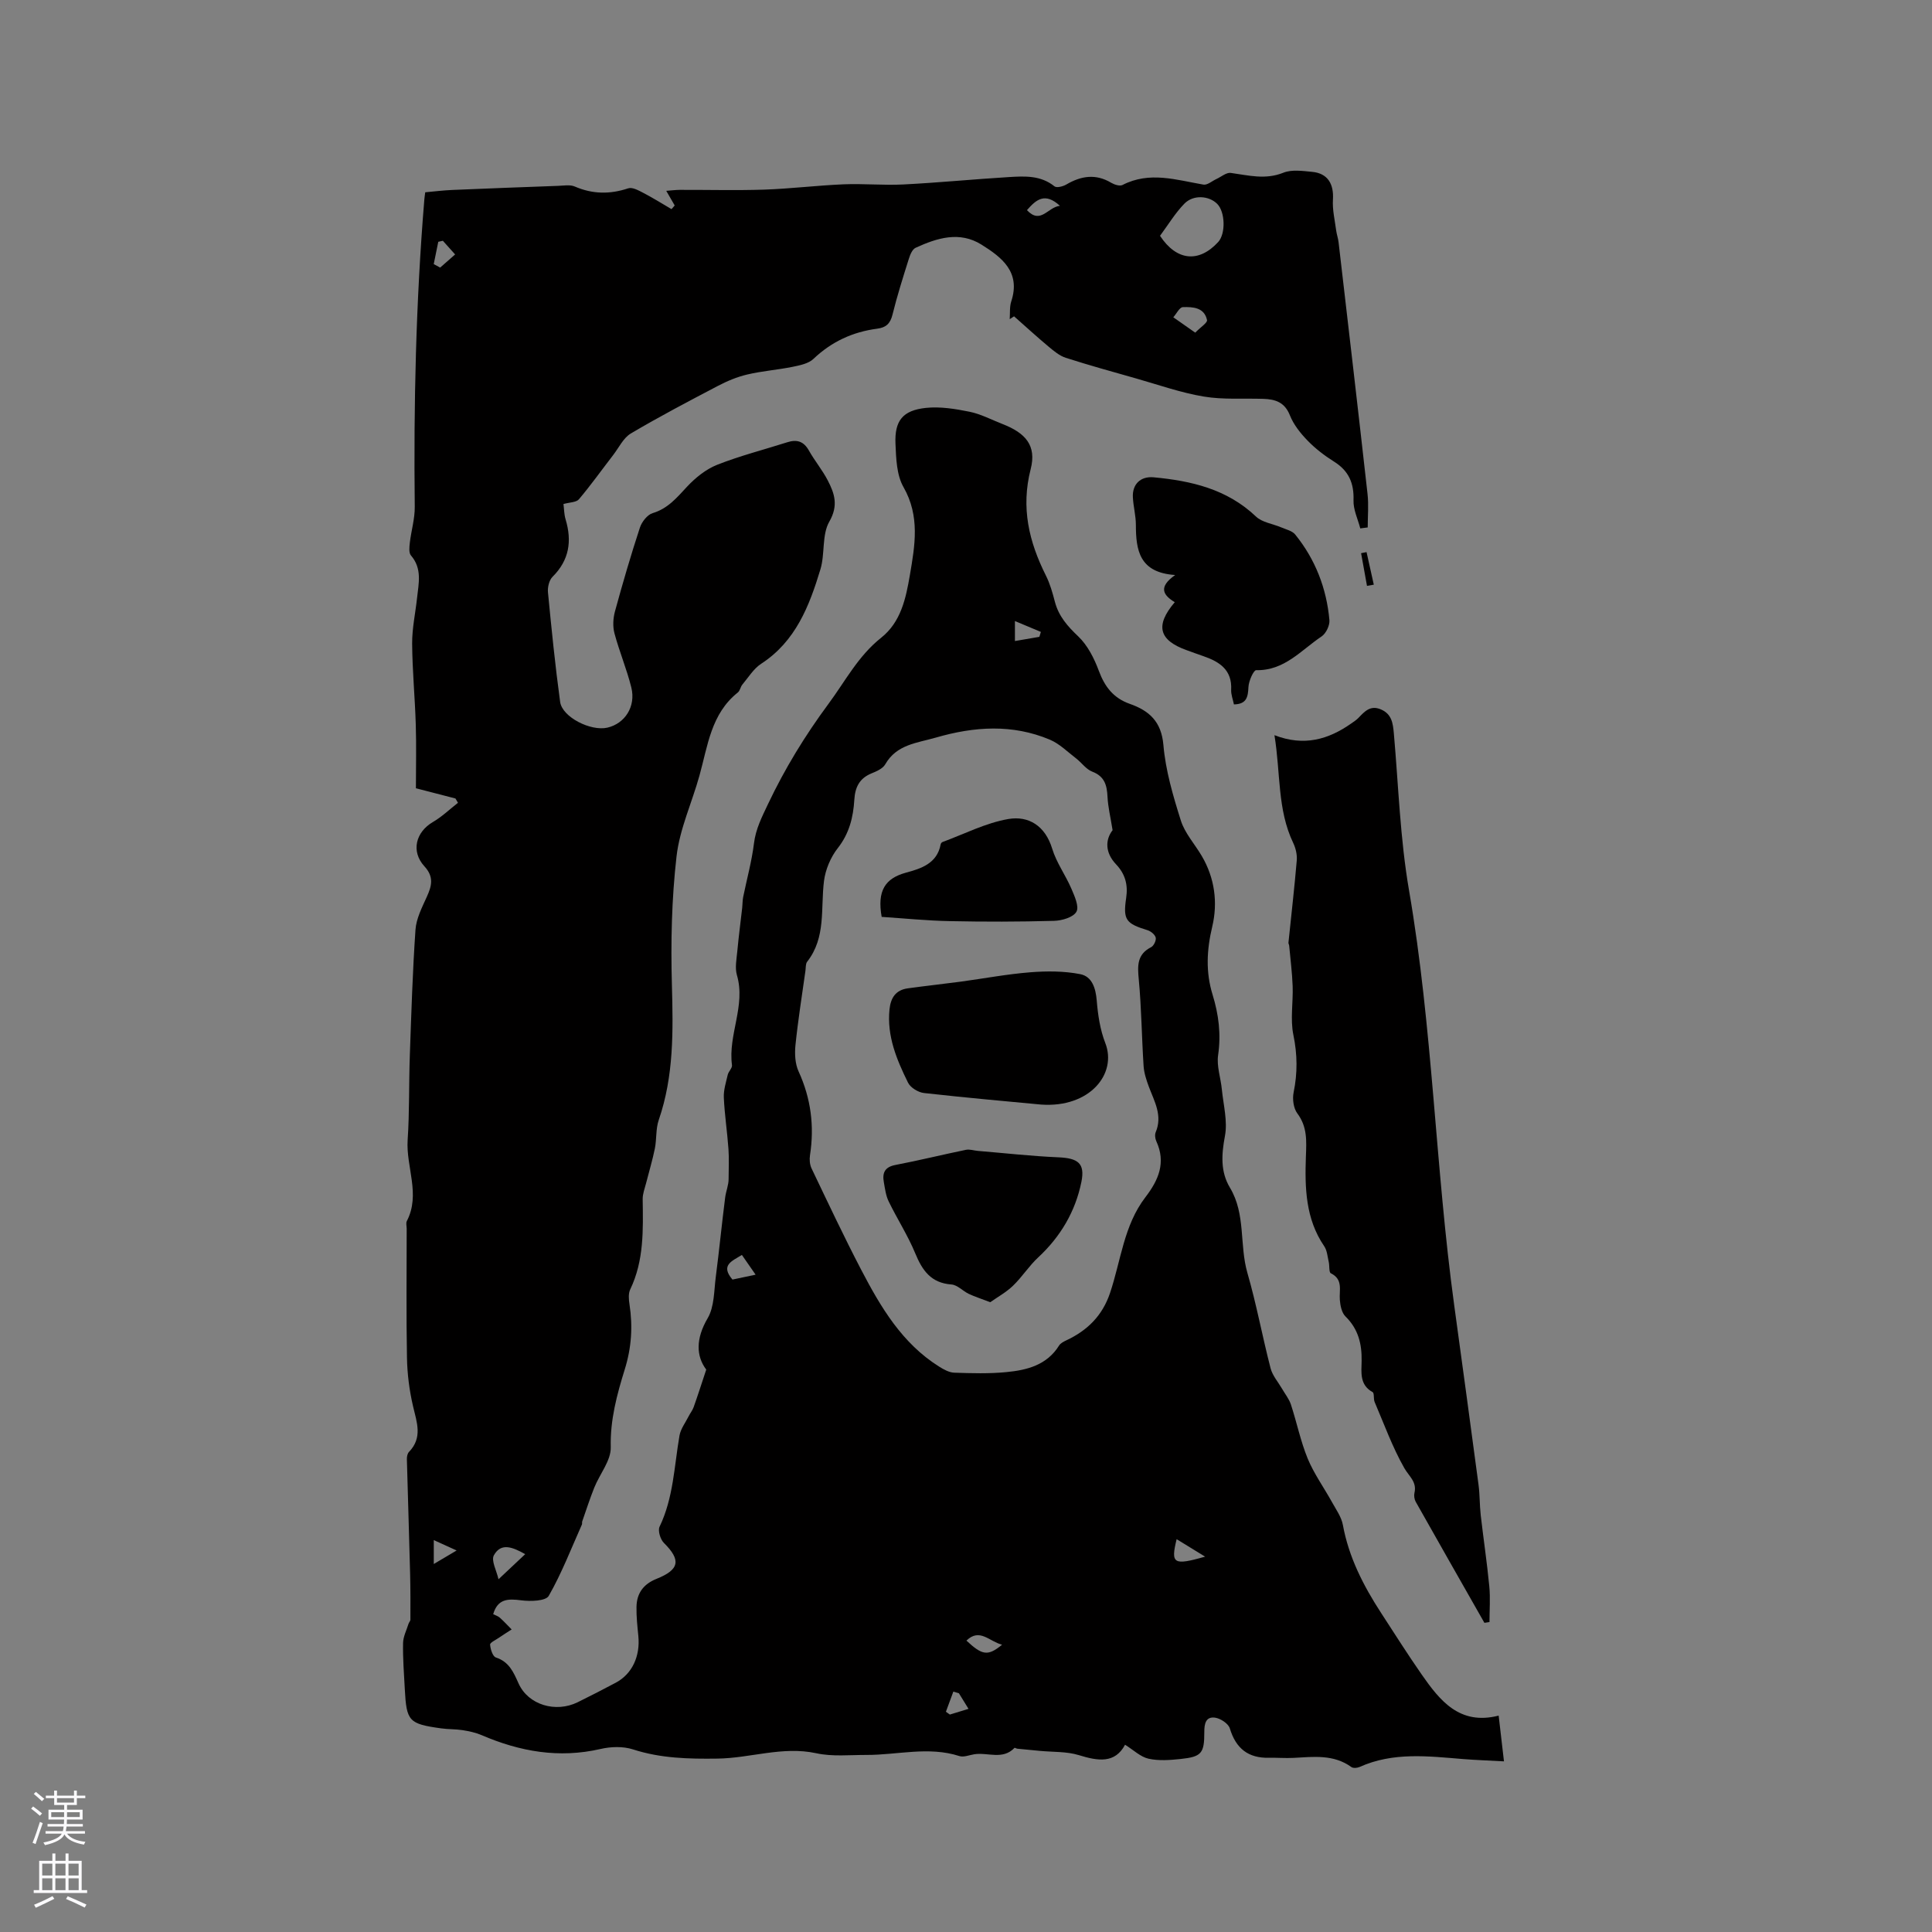 <svg enable-background="new 0 0 400 400" viewBox="0 0 400 400" xmlns="http://www.w3.org/2000/svg"><rect x="0" y="0" width="400" height="400" fill="#808080" stroke="none"/><g fill="#010000"><path d="m232.93 361.23c-2.1 3.93-5.59 3.38-9.57 2.15-2.54-.78-5.37-.62-8.07-.88-1.55-.15-3.11-.29-4.66-.45-.21-.02-.52-.24-.59-.17-2.44 2.56-5.55.88-8.32 1.32-1.03.16-2.18.66-3.07.38-6.41-2.07-12.84-.22-19.25-.24-3.48-.01-7.07.38-10.4-.35-6.98-1.51-13.62 1.02-20.46 1.11-6 .08-11.75-.05-17.5-1.91-2.05-.66-4.58-.58-6.72-.08-8.59 1.98-16.68.54-24.61-2.87-1.24-.53-2.6-.82-3.94-1.03-1.46-.23-2.97-.16-4.43-.37-6.7-.93-7.18-1.46-7.53-8.12-.17-3.18-.42-6.36-.36-9.53.02-1.34.72-2.67 1.13-4 .09-.3.39-.57.39-.86.01-3.16.02-6.32-.06-9.48-.2-7.92-.46-15.84-.67-23.75-.01-.5.11-1.16.43-1.49 2.88-2.97 1.62-6.15.84-9.49-.76-3.26-1.19-6.66-1.25-10.01-.17-8.9-.06-17.81-.06-26.72 0-.53-.19-1.16.03-1.58 2.89-5.57-.2-11.2.17-16.8.39-5.81.24-11.66.45-17.49.31-8.68.57-17.36 1.17-26.02.16-2.32 1.35-4.62 2.34-6.81 1.04-2.29 1.52-4.14-.49-6.33-2.83-3.09-1.8-7.09 1.76-9.17 1.87-1.09 3.47-2.64 5.19-3.98-.17-.3-.35-.59-.52-.89-2.74-.71-5.47-1.41-8.19-2.12 0-4.54.11-8.88-.03-13.22-.17-5.58-.71-11.15-.75-16.73-.02-3.16.68-6.31 1.02-9.47.33-3.02 1.08-6.06-1.26-8.77-.48-.55-.34-1.77-.24-2.65.29-2.49 1.05-4.97 1.02-7.45-.24-21.22.24-42.41 1.98-63.56.03-.42.1-.83.19-1.54 1.86-.17 3.72-.4 5.58-.48 7.3-.31 14.61-.59 21.92-.85 1.16-.04 2.48-.29 3.47.14 3.68 1.59 7.27 1.63 11.06.37.86-.29 2.17.45 3.15.96 1.98 1.03 3.88 2.22 5.81 3.35.22-.25.44-.5.66-.76-.53-.91-1.06-1.82-1.75-3.03 1.03-.08 1.91-.19 2.79-.2 5.83-.02 11.67.14 17.5-.05 5.48-.19 10.95-.87 16.44-1.1 4.12-.17 8.27.24 12.39.03 7.29-.37 14.56-1.09 21.84-1.53 3.26-.2 6.57-.38 9.42 1.92.44.36 1.75.03 2.43-.37 3.07-1.8 6.09-2.29 9.31-.37.66.39 1.78.75 2.34.46 5.61-2.89 11.15-1.04 16.75-.08.82.14 1.81-.75 2.72-1.17.98-.45 2.03-1.37 2.94-1.25 3.64.49 7.14 1.47 10.89-.04 1.74-.7 3.98-.37 5.97-.18 3.2.3 4.51 2.48 4.3 5.75-.13 2.1.39 4.25.67 6.38.11.83.41 1.64.5 2.47 2.02 17.35 4.05 34.7 5.99 52.06.26 2.29.04 4.64.04 6.96-.51.07-1.03.14-1.54.2-.5-1.94-1.47-3.9-1.4-5.83.12-3.54-.99-6.09-4.02-7.99-1.96-1.23-3.86-2.68-5.47-4.34-1.48-1.52-2.91-3.31-3.68-5.25-1.07-2.71-3.01-3.33-5.48-3.41-4.13-.14-8.33.2-12.37-.48-4.73-.79-9.33-2.42-13.97-3.74-4.87-1.38-9.76-2.73-14.58-4.28-1.31-.42-2.49-1.42-3.58-2.33-2.43-2.03-4.76-4.17-7.13-6.26-.3.2-.6.4-.9.59.09-1.23-.05-2.54.32-3.68 2-6.08-1.95-9.12-6.16-11.75-4.55-2.85-9.21-1.38-13.64.65-.68.31-1.14 1.43-1.4 2.27-1.21 3.84-2.43 7.68-3.39 11.58-.46 1.85-1.33 2.66-3.16 2.9-5.06.66-9.45 2.68-13.21 6.26-1.03.98-2.82 1.33-4.32 1.64-3.11.63-6.31.86-9.39 1.59-2.1.49-4.17 1.36-6.09 2.37-6.05 3.17-12.11 6.35-17.99 9.83-1.56.92-2.48 2.93-3.66 4.46-2.36 3.06-4.61 6.22-7.1 9.17-.55.65-1.92.62-3.2.98.13.97.12 2.12.44 3.18 1.35 4.5.76 8.45-2.71 11.9-.7.7-1.04 2.15-.94 3.2.73 7.57 1.49 15.15 2.52 22.69.43 3.15 6.34 6.13 9.79 5.33 3.63-.85 5.92-4.38 4.95-8.31-.94-3.79-2.48-7.43-3.49-11.21-.38-1.41-.29-3.11.1-4.54 1.59-5.82 3.28-11.61 5.16-17.34.39-1.2 1.54-2.68 2.64-3.01 3.18-.95 5.03-3.23 7.14-5.49 1.73-1.85 3.9-3.6 6.22-4.52 4.71-1.86 9.66-3.12 14.5-4.66 1.99-.64 3.41-.22 4.49 1.7 1.19 2.12 2.78 4.02 3.9 6.18 1.41 2.72 2.26 5.19.33 8.55-1.57 2.73-.87 6.67-1.84 9.87-2.29 7.58-5.12 14.9-12.26 19.55-1.57 1.02-2.65 2.82-3.9 4.31-.4.48-.48 1.27-.94 1.64-5.55 4.41-6.22 11.02-7.94 17.19-1.55 5.6-4.1 11.05-4.75 16.74-1.01 8.8-1.21 17.76-.96 26.63.26 9.48.42 18.82-2.72 27.94-.64 1.85-.42 3.98-.81 5.93-.49 2.41-1.21 4.77-1.81 7.15-.28 1.1-.73 2.22-.71 3.33.09 6.36.29 12.71-2.58 18.68-.41.86-.31 2.08-.15 3.09.7 4.56.42 8.95-.97 13.43-1.62 5.22-3.05 10.46-2.91 16.15.07 2.76-2.28 5.54-3.41 8.36-.92 2.3-1.68 4.67-2.5 7.01-.07.19.02.45-.06.63-2.22 4.97-4.18 10.08-6.87 14.78-.62 1.08-3.8 1.17-5.7.92-2.74-.36-4.87-.33-5.8 2.87.45.23.99.38 1.37.72.86.77 1.64 1.62 2.45 2.44-.9.58-1.81 1.15-2.7 1.76-.64.44-1.8.97-1.76 1.39.07.94.54 2.43 1.19 2.65 2.74.9 3.63 2.99 4.7 5.37 2.01 4.48 7.71 6.13 12.24 3.9 2.66-1.31 5.29-2.66 7.9-4.05 3.38-1.81 5.08-5.47 4.66-9.69-.2-2-.42-4.01-.38-6.01.05-2.8 1.43-4.71 4.13-5.79 4.81-1.92 5.11-3.9 1.55-7.44-.74-.73-1.3-2.55-.9-3.37 2.88-5.99 3.02-12.51 4.12-18.85.24-1.4 1.23-2.68 1.9-4.01.32-.64.79-1.21 1.03-1.88.83-2.33 1.58-4.68 2.61-7.78-2.11-2.8-2.19-6.4.29-10.63 1.4-2.38 1.31-5.69 1.69-8.6.71-5.46 1.24-10.95 1.94-16.42.17-1.31.72-2.57.71-3.81 0-2.07.12-4.15-.03-6.21-.25-3.55-.8-7.09-.96-10.65-.07-1.56.45-3.16.81-4.72.17-.7.96-1.39.88-2-.85-6.28 2.89-12.28 1.02-18.64-.44-1.51-.07-3.3.08-4.94.28-3.02.68-6.03 1.02-9.05.08-.73.05-1.48.2-2.19.75-3.69 1.77-7.35 2.23-11.08.37-3.03 1.65-5.48 2.92-8.17 3.49-7.35 7.62-14.11 12.49-20.7 3.49-4.71 6.16-9.93 10.91-13.7 4.11-3.26 5.13-8.15 5.96-12.98 1.05-6.15 2.12-12.19-1.32-18.22-1.43-2.5-1.53-5.93-1.66-8.95-.21-4.81 1.5-6.94 6.3-7.45 2.96-.31 6.09.2 9.05.8 2.35.48 4.56 1.67 6.83 2.55 4.73 1.84 7.07 4.43 5.81 9.33-2.05 8.01-.35 15.03 3.16 22.05.85 1.69 1.37 3.56 1.85 5.4.78 2.99 2.6 5.05 4.83 7.17 1.95 1.85 3.32 4.57 4.28 7.16 1.23 3.3 3.03 5.63 6.41 6.82 3.98 1.4 6.53 3.63 6.95 8.51.45 5.29 2 10.54 3.61 15.64.83 2.63 2.88 4.87 4.32 7.32 2.71 4.59 3.36 9.69 2.18 14.66-1.15 4.81-1.37 9.4.07 14.07 1.26 4.1 1.78 8.17 1.15 12.5-.34 2.28.54 4.73.77 7.11.32 3.23 1.22 6.59.64 9.66-.72 3.83-.95 7.39 1.04 10.7 3.3 5.49 1.93 11.84 3.61 17.64 1.88 6.5 3.1 13.19 4.8 19.75.4 1.53 1.57 2.85 2.39 4.26.62 1.08 1.44 2.09 1.82 3.24 1.22 3.72 2 7.61 3.48 11.21 1.3 3.14 3.35 5.97 5 8.96.85 1.55 1.98 3.1 2.28 4.77 1.23 6.71 4.25 12.58 7.91 18.21 2.77 4.26 5.49 8.56 8.39 12.73 3.8 5.45 7.87 10.59 15.95 8.53.38 3.27.7 6.06 1.1 9.47-3.02-.17-5.7-.26-8.38-.47-7.26-.59-14.53-1.51-21.51 1.63-.49.22-1.32.29-1.7.02-3.69-2.67-7.84-2.12-11.97-1.9-1.69.09-3.38-.06-5.07-.02-4.32.1-6.87-1.92-8.13-6.09-.3-.99-1.94-2.07-3.08-2.22-1.9-.25-2.21 1.28-2.2 2.98.01 4.42-.58 5.12-4.91 5.58-2.2.23-4.52.41-6.64-.06-1.68-.38-3.09-1.79-4.86-2.89zm-2.58-189.35c-.44-2.75-.95-4.81-1.05-6.89-.12-2.4-.58-4.24-3.16-5.23-1.27-.48-2.19-1.85-3.33-2.73-1.78-1.36-3.45-3.05-5.47-3.9-7.75-3.25-15.61-2.73-23.58-.42-3.95 1.14-8.12 1.41-10.49 5.55-.51.89-1.82 1.45-2.88 1.88-2.47 1.03-3.35 2.86-3.51 5.43-.22 3.62-1.04 6.99-3.43 10.03-1.47 1.87-2.55 4.42-2.85 6.79-.72 5.68.46 11.7-3.49 16.73-.34.44-.26 1.22-.35 1.85-.72 5.14-1.54 10.26-2.07 15.42-.18 1.79-.08 3.85.65 5.44 2.56 5.59 3.29 11.32 2.36 17.35-.14.88-.05 1.94.32 2.72 3.37 7.04 6.69 14.11 10.3 21.03 4.03 7.72 8.46 15.21 16.13 20.02.94.59 2.06 1.21 3.11 1.25 3.6.12 7.22.23 10.8-.12 4.26-.41 8.38-1.44 10.91-5.5.3-.48.94-.81 1.49-1.07 4.36-2.04 7.47-5.09 9.06-9.81 2.25-6.67 2.85-14 7.31-19.81 2.74-3.57 4.31-7.18 2.27-11.62-.25-.54-.34-1.35-.12-1.87 1.45-3.45-.28-6.36-1.42-9.4-.51-1.37-.99-2.83-1.09-4.27-.39-5.99-.44-12-1-17.96-.27-2.84-.38-5.17 2.56-6.67.55-.28 1.08-1.4.95-1.97-.15-.63-1.01-1.33-1.69-1.54-4.46-1.37-5.11-2.12-4.43-6.67.41-2.74-.19-4.96-2.09-6.97-2.29-2.41-2.26-5.09-.72-7.07zm9.82-123.06c3.44 5.23 8.06 5.63 12.04 1.29 1.58-1.72 1.46-6.24-.2-7.9-1.71-1.71-4.95-1.95-6.81-.03-1.89 1.94-3.31 4.32-5.03 6.64zm-131.43 272.95c-2.49-1.38-4.97-2.51-6.49.24-.6 1.09.56 3.16.96 4.96 2.21-2.07 3.79-3.56 5.53-5.2zm138.72-252.9c1.14-1.17 2.56-2.05 2.44-2.61-.56-2.62-2.94-2.74-5.01-2.67-.68.02-1.31 1.36-1.97 2.1 1.4.98 2.8 1.96 4.54 3.18zm-93.86 190.95c-2.04 1.28-4.51 2.1-1.95 5.1 1.48-.31 2.93-.62 4.79-1.01-1.11-1.59-1.92-2.76-2.84-4.09zm95.91 62.47c-2.32-1.42-4.01-2.46-5.9-3.62-1.25 5.11-.68 5.48 5.9 3.62zm-42.04 18.23c-2.66-.67-4.63-3.52-7.38-.85 3.29 3.07 4.44 3.26 7.38.85zm-117.67-285.84c.44.24.89.48 1.33.72 1.03-.91 2.07-1.82 3.1-2.72-.85-.94-1.69-1.89-2.54-2.83-.32.07-.63.14-.95.21-.32 1.54-.63 3.08-.94 4.62zm122.82-11.17c2.86 3.03 4.28-.63 6.83-.9-3.1-2.83-4.9-1.32-6.83.9zm2.57 88.34c.1-.34.21-.68.31-1.02-1.7-.71-3.41-1.43-5.37-2.25v4.14c1.81-.31 3.44-.59 5.06-.87zm-16.66 218.72c-.38-.11-.77-.23-1.15-.34-.51 1.39-1.03 2.78-1.54 4.17.27.19.55.39.82.58 1.21-.37 2.41-.74 3.86-1.18-.81-1.3-1.4-2.26-1.99-3.23zm-108.72-26.76c1.6-.95 2.89-1.71 4.73-2.8-1.88-.85-3.15-1.43-4.73-2.15z"/><path d="m307.33 335.99c-4.75-8.35-9.51-16.7-14.23-25.08-.28-.51-.38-1.27-.25-1.83.54-2.3-1.15-3.44-2.11-5.14-2.46-4.33-4.17-9.08-6.14-13.68-.27-.64-.03-1.82-.42-2.04-2.73-1.51-2.31-4.1-2.27-6.45.06-3.55-.7-6.63-3.35-9.22-.77-.76-1.07-2.23-1.16-3.41-.17-2.02.73-4.24-1.86-5.52-.43-.21-.25-1.56-.44-2.36-.26-1.1-.33-2.36-.94-3.25-3.87-5.66-4.02-12.12-3.79-18.52.12-3.25.33-6.16-1.77-8.97-.8-1.07-1.05-2.97-.77-4.34.82-4.01.79-7.85-.05-11.91-.67-3.24-.03-6.73-.15-10.1-.1-2.8-.47-5.59-.72-8.39-.02-.21-.17-.42-.15-.61.58-5.67 1.24-11.34 1.72-17.02.1-1.18-.21-2.53-.73-3.62-3.32-6.92-2.6-14.46-3.89-22.32 6.14 2.38 11.2.88 15.91-2.43.52-.36 1.07-.72 1.5-1.17 1.27-1.32 2.45-2.66 4.62-1.74 2.26.96 2.5 2.85 2.69 4.95.96 10.86 1.3 21.84 3.15 32.55 4.9 28.45 5.44 57.35 9.35 85.89 1.69 12.37 3.39 24.75 5.03 37.12.28 2.09.22 4.23.46 6.33.56 4.9 1.3 9.79 1.77 14.7.24 2.45.04 4.94.04 7.42-.36.05-.7.11-1.05.16z"/><path d="m243.22 124.68c-2.43-1.48-3.46-3.13.09-5.63-7.44-.49-8.13-5.15-8.14-10.39 0-1.89-.52-3.78-.62-5.68-.15-2.71 1.57-4.41 4.3-4.16 7.8.73 15.19 2.43 21.18 8.12 1.29 1.23 3.48 1.5 5.24 2.25 1 .43 2.27.71 2.89 1.48 4.17 5.15 6.49 11.14 7.08 17.71.1 1.1-.7 2.76-1.61 3.38-4.22 2.82-7.7 7.13-13.55 6.99-.54-.01-1.54 2.24-1.6 3.47-.1 2.06-.35 3.57-3.01 3.62-.2-1.02-.62-2.04-.57-3.03.21-4.08-2.36-5.78-5.67-6.93-1.2-.41-2.39-.85-3.58-1.28-5.7-2.05-6.55-5.08-2.43-9.92z"/><path d="m283.02 121.3c-.41-2.26-.81-4.52-1.22-6.77.38-.07.75-.15 1.13-.22.5 2.25 1 4.49 1.5 6.74-.47.08-.94.16-1.41.25z"/><path d="m215.55 228.69c-6.33-.6-15.3-1.39-24.24-2.39-1.2-.13-2.8-1.11-3.31-2.14-2.34-4.75-4.4-9.63-3.84-15.17.25-2.41 1.29-4.01 3.76-4.36 3.66-.51 7.33-.9 10.99-1.39 4.8-.65 9.58-1.56 14.41-1.94 3.43-.27 6.99-.27 10.34.39 2.44.48 3.2 2.9 3.41 5.49.24 2.96.7 6.03 1.77 8.77 2.48 6.37-3.21 13.45-13.29 12.74z"/><path d="m205.02 269.61c-1.97-.76-3.25-1.16-4.45-1.73-1.23-.59-2.35-1.85-3.58-1.94-4.25-.31-6.04-2.91-7.51-6.48-1.53-3.7-3.74-7.11-5.49-10.72-.59-1.21-.76-2.63-1-3.98-.35-1.93.19-3.15 2.41-3.57 4.88-.93 9.71-2.13 14.58-3.13.78-.16 1.64.15 2.47.22 5.56.46 11.12 1.09 16.69 1.33 4.03.18 5.54 1.22 4.75 5.1-1.24 6.11-4.31 11.32-8.94 15.62-1.91 1.77-3.33 4.05-5.21 5.86-1.42 1.37-3.21 2.35-4.72 3.42z"/><path d="m182.54 189.83c-.96-5.4.7-7.98 5.05-9.16 3.1-.84 6.42-1.88 7.16-5.84.03-.18.2-.43.37-.49 4.53-1.67 8.96-3.96 13.64-4.77 4.2-.72 7.64 1.4 9.08 6.13.87 2.88 2.75 5.45 3.96 8.25.66 1.55 1.67 3.74 1.06 4.82-.66 1.16-3.01 1.84-4.64 1.88-7.17.2-14.36.21-21.53.06-4.79-.09-9.56-.58-14.15-.88z"/></g><path d="m6.44 374.46.42-.45c.65.47 1.27.95 1.85 1.44l-.45.49c-.65-.56-1.25-1.06-1.82-1.48m.93 7.33-.63-.26c.55-1.36 1.05-2.8 1.52-4.33.19.1.38.19.59.27-.46 1.29-.95 2.73-1.48 4.32m-.38-10.38.44-.42c.43.34 1.01.82 1.74 1.44l-.49.49c-.53-.51-1.09-1.01-1.69-1.51m2.5.35h1.72v-1.04h.59v1.04h3.52v-1.04h.59v1.04h1.75v.53h-1.75v1.42h-2.03v.97h3.22v2.03h-3.24c0 .35-.01.66-.03.93h3.32v.53h-3.37c-.03.27-.08.58-.15.94h3.96v.53h-3.71c.67.92 1.93 1.48 3.79 1.68-.13.24-.23.44-.29.59-2.13-.38-3.48-1.08-4.04-2.12-.43.97-1.77 1.72-4.03 2.23-.09-.19-.2-.37-.33-.55 2.1-.42 3.37-1.03 3.81-1.83h-3.36v-.53h3.58c.08-.29.13-.61.16-.94h-3.33v-.53h3.39c.02-.27.04-.58.04-.93h-3.23v-2.03h3.25v-.97h-2.07v-1.42h-1.73zm1.12 3.44v1h2.65c.01-.3.02-.44.01-.4v-.25-.35zm1.19-2h3.52v-.91h-3.52zm4.71 2h-2.63v.59c0 .15-.01.28-.01.4h2.64z" fill="#fbfafc"/><path d="m13.56 383.74h.63v1.52h2.72v6.07h1.13v.6h-11.06v-.6h1.13v-6.07h2.73v-1.52h.63v1.52h2.1v-1.52zm-2.69 8.83.38.56c-1.24.63-2.53 1.25-3.85 1.85-.1-.21-.21-.42-.34-.63 1.36-.55 2.63-1.15 3.81-1.78m-2.13-4.27h2.1v-2.45h-2.1zm0 3.04h2.1v-2.46h-2.1zm2.72-3.04h2.1v-2.45h-2.1zm0 3.04h2.1v-2.46h-2.1zm6.07 3.6c-1.41-.71-2.7-1.3-3.86-1.78l.35-.56c1.45.62 2.75 1.19 3.88 1.72zm-1.25-9.09h-2.1v2.45h2.1zm-2.09 5.49h2.1v-2.46h-2.1z" fill="#fbfafc"/></svg>